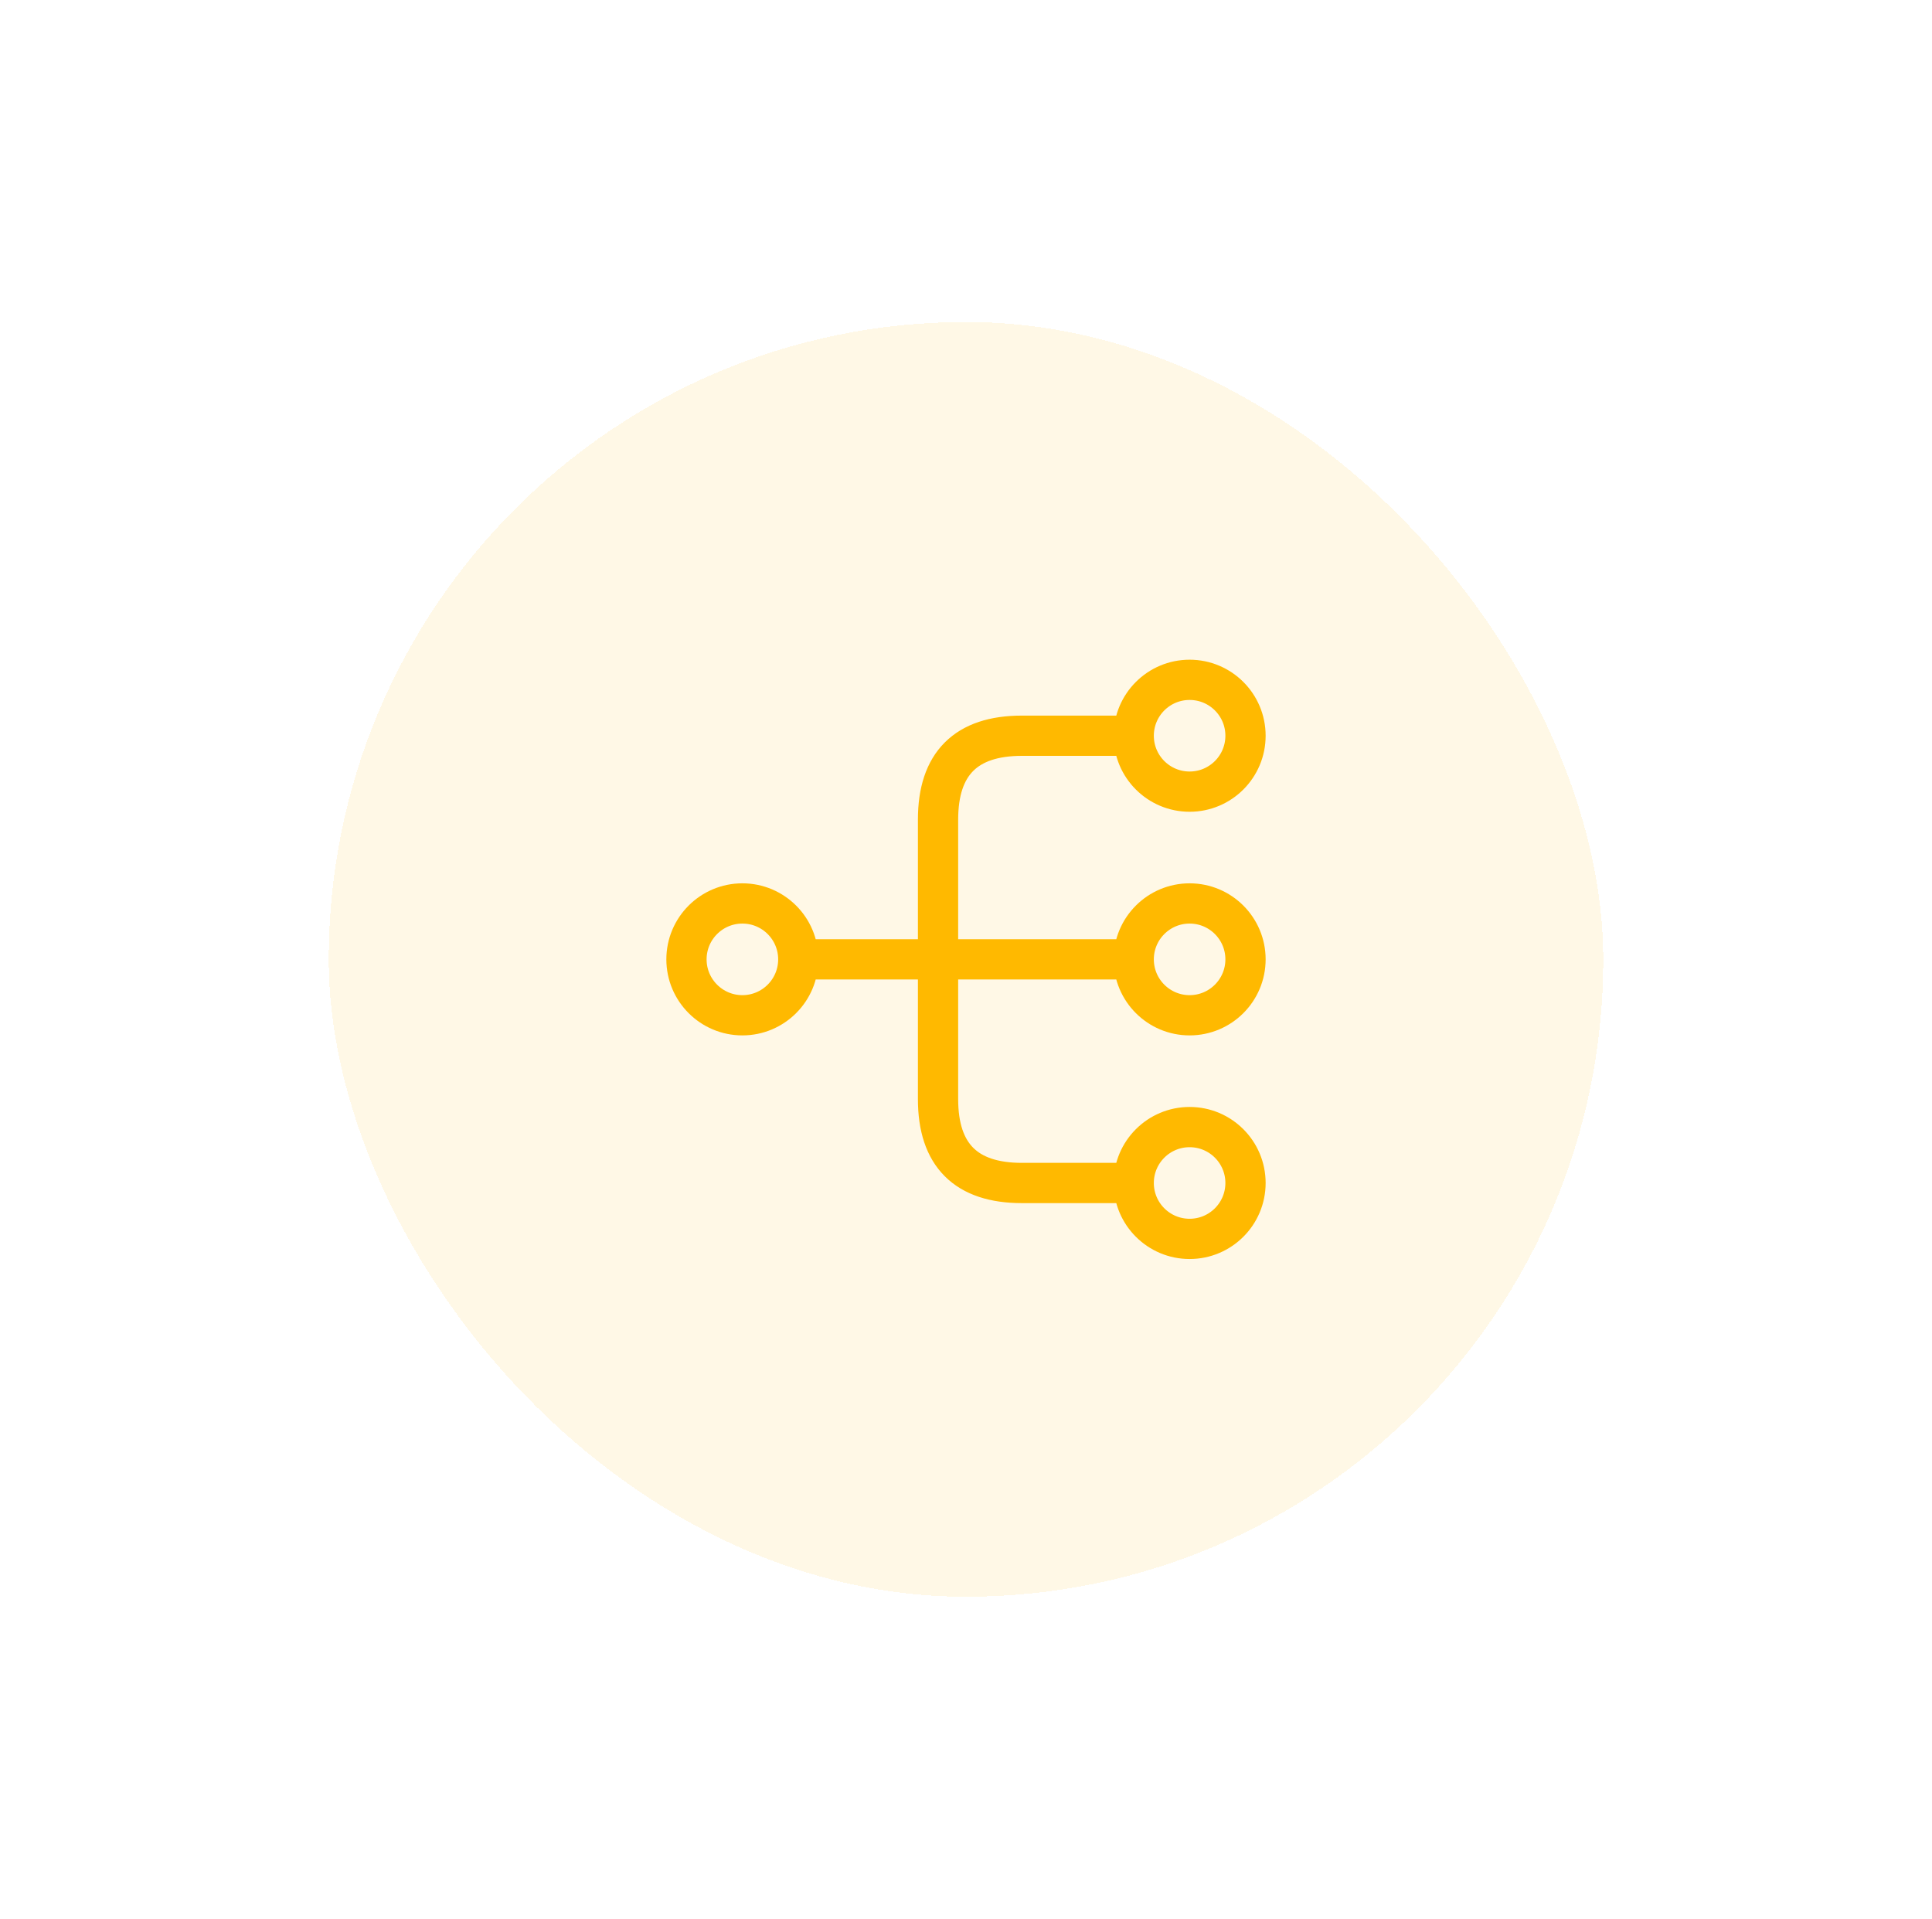 <svg width="144" height="143" viewBox="0 0 144 143" fill="none" xmlns="http://www.w3.org/2000/svg">
<g filter="url(#filter0_d_526_2197)">
<rect x="24.5" y="24" width="95" height="95" rx="47.5" fill="#FFB900" fill-opacity="0.1" shape-rendering="crispEdges"/>
<path d="M84.5 71.5C84.5 73.801 86.365 75.667 88.666 75.667C90.968 75.667 92.833 73.801 92.833 71.5C92.833 69.199 90.968 67.333 88.666 67.333C86.365 67.333 84.5 69.199 84.5 71.5ZM84.5 71.5H59.5M84.5 54.833C84.5 57.135 86.365 59 88.666 59C90.968 59 92.833 57.135 92.833 54.833C92.833 52.532 90.968 50.667 88.666 50.667C86.365 50.667 84.5 52.532 84.5 54.833ZM84.5 54.833H76.166C72 54.833 69.916 56.917 69.916 61.083V81.917C69.916 86.083 72 88.167 76.166 88.167H84.5M84.5 88.167C84.5 90.468 86.365 92.333 88.666 92.333C90.968 92.333 92.833 90.468 92.833 88.167C92.833 85.865 90.968 84 88.666 84C86.365 84 84.5 85.865 84.5 88.167ZM59.5 71.5C59.5 73.801 57.634 75.667 55.333 75.667C53.032 75.667 51.166 73.801 51.166 71.5C51.166 69.199 53.032 67.333 55.333 67.333C57.634 67.333 59.5 69.199 59.5 71.5Z" stroke="#FFB900" stroke-width="3" stroke-linecap="round" stroke-linejoin="round"/>
</g>
<defs>
<filter id="filter0_d_526_2197" x="0.5" y="0" width="143" height="143" filterUnits="userSpaceOnUse" color-interpolation-filters="sRGB">
<feFlood flood-opacity="0" result="BackgroundImageFix"/>
<feColorMatrix in="SourceAlpha" type="matrix" values="0 0 0 0 0 0 0 0 0 0 0 0 0 0 0 0 0 0 127 0" result="hardAlpha"/>
<feMorphology radius="8" operator="dilate" in="SourceAlpha" result="effect1_dropShadow_526_2197"/>
<feOffset/>
<feGaussianBlur stdDeviation="8"/>
<feComposite in2="hardAlpha" operator="out"/>
<feColorMatrix type="matrix" values="0 0 0 0 1 0 0 0 0 0.725 0 0 0 0 0 0 0 0 0.2 0"/>
<feBlend mode="normal" in2="BackgroundImageFix" result="effect1_dropShadow_526_2197"/>
<feBlend mode="normal" in="SourceGraphic" in2="effect1_dropShadow_526_2197" result="shape"/>
</filter>
</defs>
</svg>
